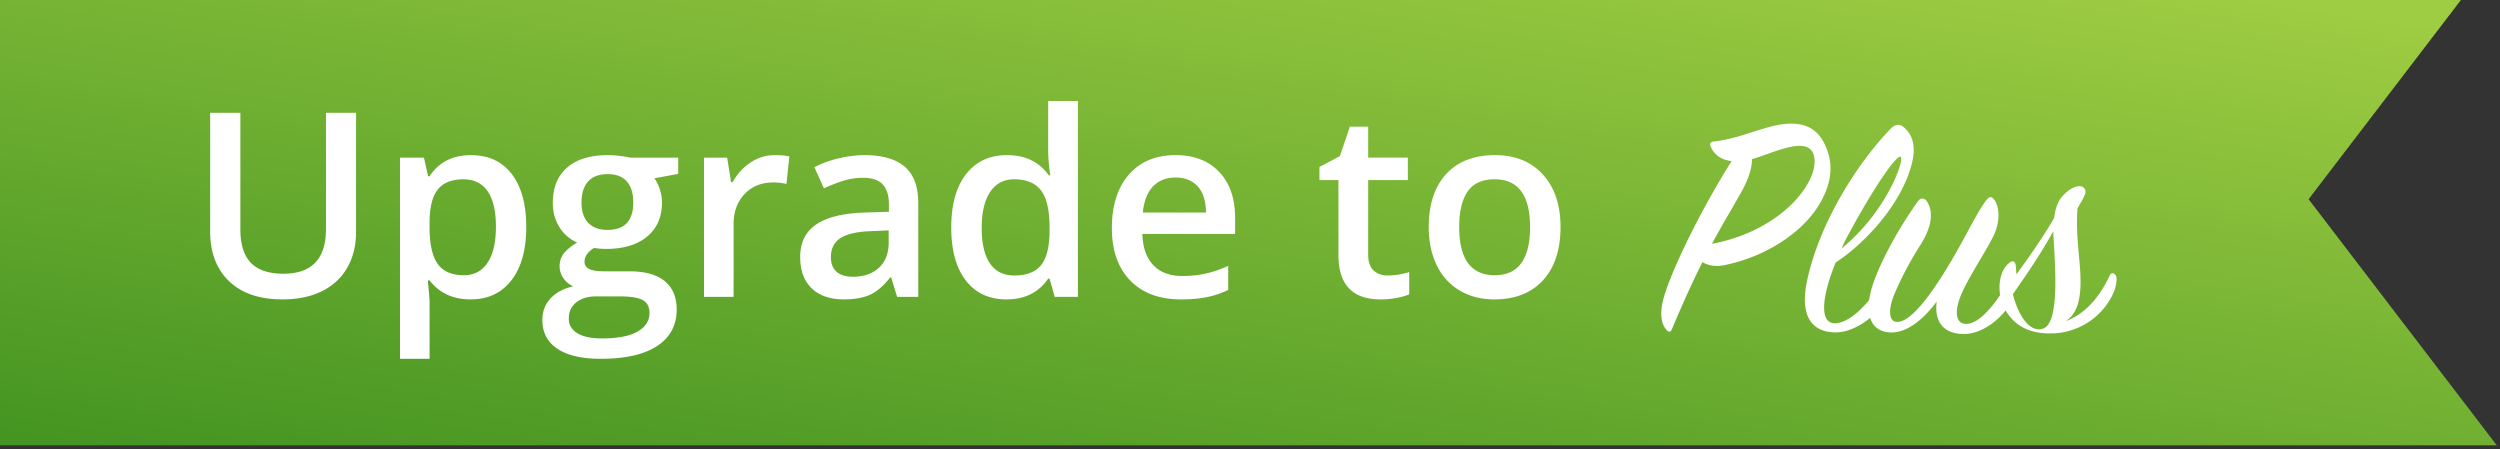 <svg xmlns="http://www.w3.org/2000/svg" width="128" height="23" viewBox="0 0 128 23">
    <rect x="0" y="0" width="128" height="23" fill="#333333" stroke="none"/>
    <defs>
        <linearGradient id="a" x1="90.881%" x2="0%" y1="0%" y2="100%">
            <stop offset="0%" stop-color="#9ECC42"/>
            <stop offset="100%" stop-color="#429321"/>
        </linearGradient>
    </defs>
    <g fill="none" fill-rule="evenodd">
        <path fill="url(#a)" d="M132 0l-7.8 10.2 9.635 12.6H0V0h132z" transform="translate(-6)"/>
        <path fill="#FFF" d="M18.23 5.777v6.097c0 .696-.149 1.305-.448 1.827-.298.523-.73.924-1.295 1.206-.565.281-1.24.422-2.027.422-1.169 0-2.078-.31-2.727-.928-.648-.619-.973-1.47-.973-2.553V5.777h1.547v5.962c0 .778.18 1.351.541 1.72.361.37.916.555 1.663.555 1.453 0 2.179-.763 2.179-2.288V5.777h1.54zm5.866 9.552c-.903 0-1.603-.325-2.102-.973h-.09c.06.601.09.966.09 1.095v2.92H20.48v-10.3h1.224c.035.134.106.452.213.954h.077c.473-.721 1.182-1.082 2.127-1.082.89 0 1.583.322 2.079.966.496.645.744 1.55.744 2.714s-.252 2.073-.757 2.726-1.202.98-2.091.98zm-.368-6.149c-.601 0-1.04.176-1.318.529-.277.352-.416.915-.416 1.688v.226c0 .868.138 1.496.413 1.885.275.389.724.583 1.347.583.524 0 .928-.214 1.212-.644.283-.43.425-1.042.425-1.837 0-.8-.14-1.404-.422-1.814-.282-.41-.695-.616-1.24-.616zm10.996-1.109v.832l-1.218.226a2.187 2.187 0 0 1 .387 1.25c0 .735-.254 1.313-.761 1.734-.507.42-1.205.631-2.095.631-.228 0-.434-.017-.619-.051-.326.202-.49.438-.49.709 0 .163.077.285.23.367.152.082.432.123.84.123h1.244c.787 0 1.384.167 1.792.502.408.335.612.819.612 1.45 0 .808-.333 1.431-.999 1.87-.666.438-1.628.657-2.887.657-.971 0-1.712-.172-2.224-.516-.511-.343-.767-.833-.767-1.47 0-.437.139-.806.416-1.104.277-.3.665-.506 1.163-.622a1.138 1.138 0 0 1-.5-.416 1.05 1.05 0 0 1-.196-.603c0-.266.076-.492.226-.677.15-.184.374-.367.67-.547a1.985 1.985 0 0 1-.899-.777c-.23-.359-.345-.779-.345-1.26 0-.774.244-1.373.732-1.798.488-.426 1.183-.638 2.085-.638.202 0 .413.014.635.041.221.028.388.057.5.087h2.468zm-5.601 8.238c0 .326.147.578.441.754.295.176.708.264 1.241.264.825 0 1.44-.118 1.843-.355.404-.236.606-.55.606-.94 0-.31-.11-.53-.332-.661-.22-.131-.632-.197-1.234-.197h-1.147c-.434 0-.779.102-1.035.306-.255.204-.383.48-.383.829zm.65-5.93c0 .447.116.79.346 1.031.23.24.56.361.989.361.877 0 1.315-.468 1.315-1.405 0-.464-.109-.822-.326-1.073-.217-.251-.546-.377-.989-.377-.438 0-.77.124-.996.374-.225.249-.338.612-.338 1.089zm9.888-2.436c.305 0 .556.021.754.064l-.148 1.412a2.863 2.863 0 0 0-.67-.078c-.606 0-1.097.198-1.473.593-.376.395-.564.909-.564 1.54V15.2h-1.515V8.071h1.186l.2 1.257h.077c.237-.425.545-.762.925-1.012.38-.249.79-.373 1.228-.373zm6.271 7.257l-.303-.993h-.051c-.344.434-.69.73-1.038.887-.348.156-.795.235-1.34.235-.701 0-1.248-.19-1.64-.567-.394-.378-.59-.913-.59-1.605 0-.735.272-1.29.818-1.663.546-.374 1.377-.578 2.494-.612l1.231-.039v-.38c0-.456-.106-.796-.319-1.022-.212-.225-.542-.338-.99-.338a3.42 3.42 0 0 0-1.05.16 7.928 7.928 0 0 0-.967.381l-.49-1.083c.387-.202.81-.355 1.27-.46.46-.106.894-.158 1.302-.158.907 0 1.591.197 2.053.593.462.395.693 1.016.693 1.862V15.2h-1.083zm-2.256-1.031c.55 0 .992-.154 1.325-.461.333-.307.5-.738.5-1.292v-.62l-.916.04c-.713.025-1.232.145-1.556.357-.325.213-.487.538-.487.977 0 .318.095.564.284.738.189.174.472.26.85.26zm7.857 1.16c-.89 0-1.583-.322-2.082-.967-.498-.644-.747-1.549-.747-2.713 0-1.17.252-2.079.757-2.73.505-.65 1.204-.976 2.098-.976.937 0 1.65.345 2.14 1.037h.077a9.08 9.08 0 0 1-.11-1.211V5.17h1.522V15.2h-1.186l-.265-.935h-.07c-.486.71-1.197 1.064-2.134 1.064zm.406-1.225c.623 0 1.077-.175 1.36-.525.284-.35.43-.918.438-1.705v-.212c0-.899-.146-1.537-.438-1.915-.292-.378-.75-.567-1.373-.567-.532 0-.943.216-1.23.648-.289.432-.433 1.047-.433 1.846 0 .791.14 1.394.42 1.808.279.415.698.622 1.256.622zm8.527 1.225c-1.108 0-1.975-.323-2.6-.97s-.938-1.537-.938-2.672c0-1.164.29-2.08.87-2.745.58-.666 1.377-1 2.391-1 .941 0 1.685.286 2.23.858.546.571.819 1.358.819 2.359v.818h-4.75c.021.692.208 1.224.56 1.596.353.371.85.557 1.49.557.42 0 .812-.04 1.176-.12.363-.079.753-.21 1.17-.396v1.232c-.37.176-.744.3-1.122.373-.378.073-.81.11-1.296.11zm-.277-6.24c-.481 0-.867.153-1.157.458-.29.306-.463.75-.519 1.335h3.236c-.009-.589-.15-1.035-.425-1.338-.275-.303-.653-.454-1.135-.454zm10.854 5.015c.37 0 .74-.058 1.109-.174v1.141a3.058 3.058 0 0 1-.648.184c-.264.05-.538.074-.822.074-1.435 0-2.153-.756-2.153-2.269V9.22h-.973v-.67l1.044-.555.516-1.508h.935V8.07h2.03V9.22h-2.03v3.815c0 .366.09.635.274.81.182.173.422.26.718.26zm8.856-2.481c0 1.164-.299 2.073-.896 2.726s-1.429.98-2.494.98c-.666 0-1.255-.15-1.766-.451a2.979 2.979 0 0 1-1.18-1.296c-.275-.563-.412-1.216-.412-1.96 0-1.155.296-2.057.89-2.706.592-.649 1.428-.973 2.506-.973 1.032 0 1.848.332 2.45.995.601.664.902 1.56.902 2.685zm-5.188 0c0 1.646.608 2.468 1.824 2.468 1.203 0 1.804-.822 1.804-2.468 0-1.629-.606-2.443-1.817-2.443-.636 0-1.097.21-1.383.632-.286.42-.428 1.025-.428 1.81zM88.66 8.249c-.57-.067-.89-.353-1.058-.706-.084-.185-.05-.285.168-.302 1.395-.151 2.655-.857 3.797-.907.857-.034 1.596.235 2 1.394.352 1.008.067 1.982-.505 2.873-.84 1.31-2.654 2.57-4.855 2.99-.386.067-.756 0-1.041-.168-.47.924-.975 2.033-1.563 3.427-.067.168-.151.168-.269.05-.235-.251-.403-.755-.15-1.662.436-1.53 2.015-4.688 3.477-6.99zm14.028 7.646c-.548.68-1.356 1.207-2.133 1.207-1.092 0-1.529-.688-1.394-1.663-.588.79-1.479 1.647-2.42 1.58-.556-.04-.86-.331-.989-.743-.506.412-1.154.76-1.833.742-1.159-.033-1.78-.84-1.394-2.654.621-2.923 2.537-5.964 4.25-7.745.252-.269.487-.302.723-.084.487.437.588 1.059.386 1.848-.52 2.067-2.402 4.083-3.898 5.057-.672 1.646-.856 3.04-.1 3.108.53.044 1.219-.463 1.815-1.183.033-.257.097-.524.184-.783.37-1.108 1.226-2.755 2.318-4.284.135-.184.303-.168.437-.016.37.554.286 1.31-.32 2.268a17.199 17.199 0 0 0-1.31 2.47c-.352.822-.302 1.427.084 1.46.656.051 1.58-1.125 2.487-2.586 1.058-1.714 1.545-2.873 2.083-3.596.168-.235.286-.268.42-.1.252.302.386 1.041-.017 1.881-.37.756-1.21 2.016-1.596 2.873-.437.958-.37 1.663.235 1.63.532-.026 1.149-.66 1.701-1.475-.102-.629.04-1.296.45-1.633.201-.168.336-.101.353.168.016.134.016.268.033.403.689-.941 1.445-2.033 1.932-2.89.084-.655.252-.974.605-1.293.37-.336.756-.404.907-.252.168.168.084.352-.134.739-.067.1-.118.201-.185.319-.118 1.546.202 2.856.151 4.015-.033.655-.151 1.361-.756 1.764 1.126-.42 1.831-1.428 2.251-2.335.084-.185.252-.134.32 0 .067.151.05.588-.236 1.109a3.54 3.54 0 0 1-2.973 1.848c-.947.032-1.862-.205-2.437-1.174zm-15.035-3.413c.504-.94.974-1.713 1.411-2.486.47-.806.638-1.394.638-1.848 1.11-.32 2.79-1.193 3.142-.269.454 1.176-1.428 3.898-5.191 4.603zm6.636.236c2.301-1.865 3.242-4.553 3.024-4.688-.219-.134-1.462 1.73-2.621 3.881a9.02 9.02 0 0 0-.403.807zm10.836-.876c-.577 1.054-1.312 2.147-2.067 3.22.298 1.152.874 1.967 1.53 1.769.914-.279.616-3.399.537-4.989z"/>
    </g>
</svg>
